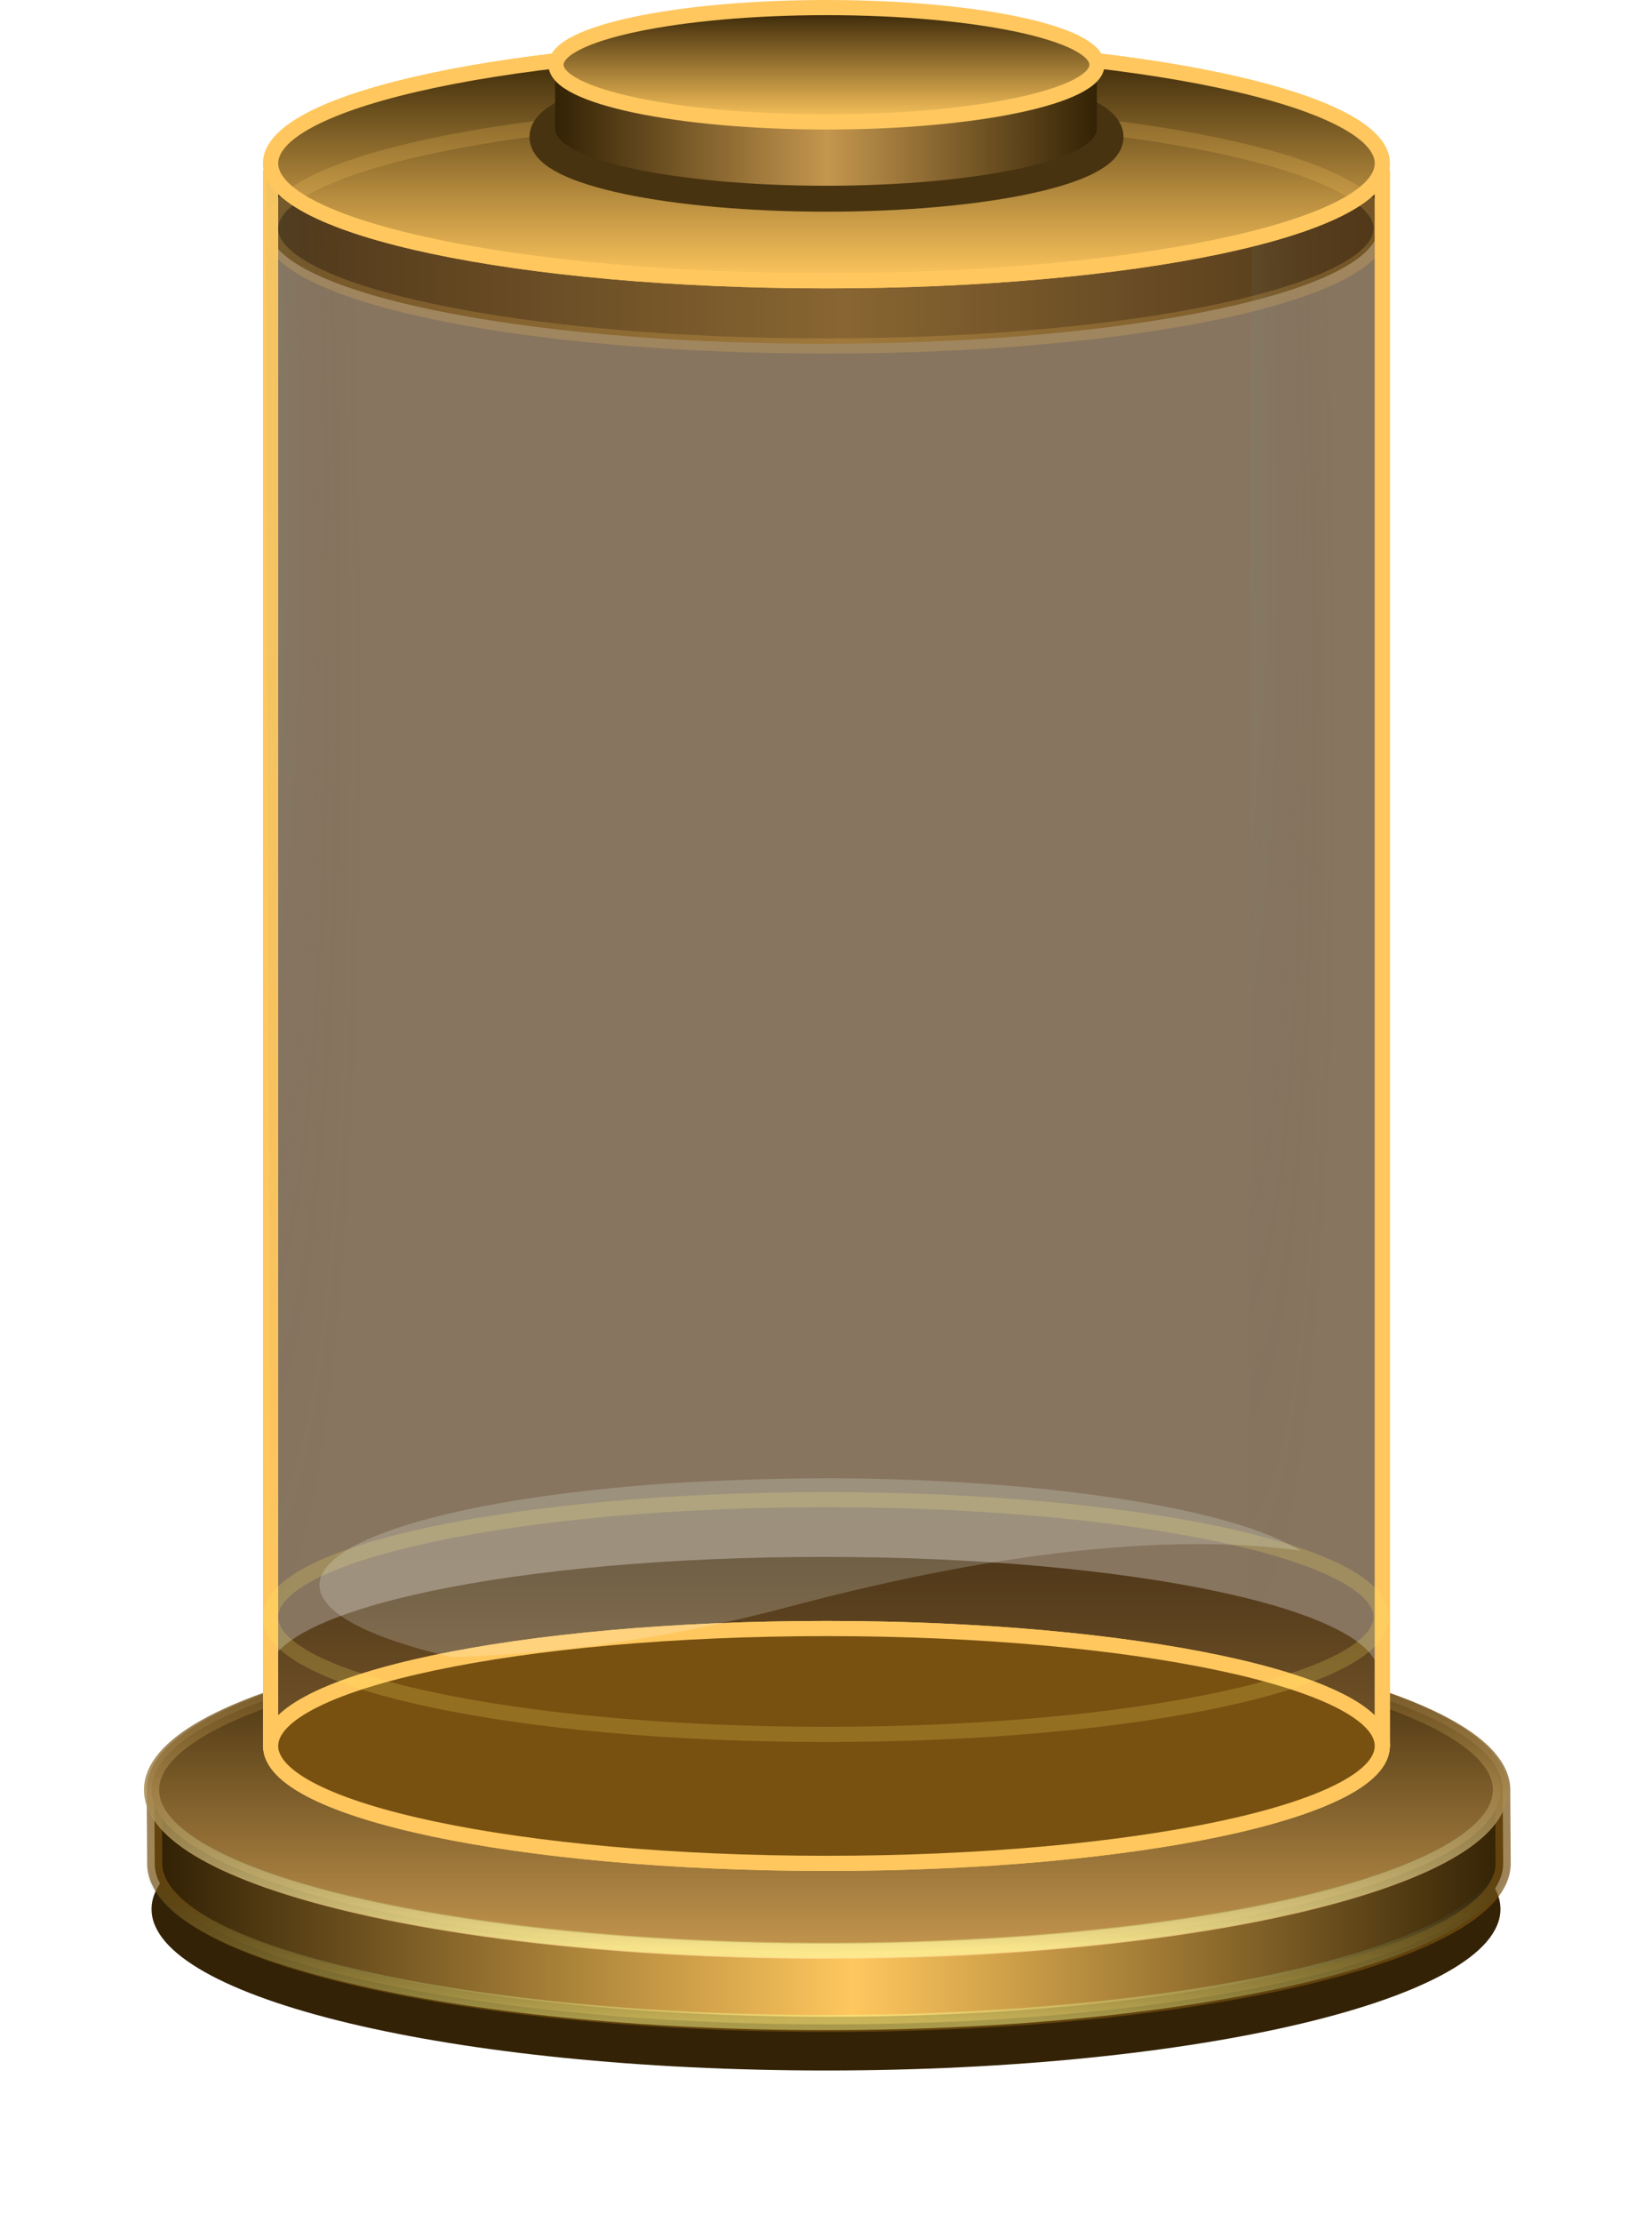 <svg width="109.009" height="146.559" viewBox="0 0 109.009 146.559" fill="none" xmlns="http://www.w3.org/2000/svg" xmlns:xlink="http://www.w3.org/1999/xlink">
	<desc>
			Created with Pixso.
	</desc>
	<defs>
		<filter id="filter_85_274_dd" x="0" y="105.273" width="109.009" height="41.286" filterUnits="userSpaceOnUse" color-interpolation-filters="sRGB">
			<feFlood flood-opacity="0" result="BackgroundImageFix"/>
			<feBlend mode="normal" in="SourceGraphic" in2="BackgroundImageFix" result="shape"/>
			<feGaussianBlur stdDeviation="3.333" result="effect_layerBlur_1"/>
		</filter>
		<linearGradient id="paint_linear_85_275_0" x1="10.179" y1="133.517" x2="99.188" y2="133.517" gradientUnits="userSpaceOnUse">
			<stop offset="0.008" stop-color="#332205"/>
			<stop offset="0.518" stop-color="#FFC75E"/>
			<stop offset="1" stop-color="#332205"/>
		</linearGradient>
		<linearGradient id="paint_linear_85_276_0" x1="99.009" y1="128.696" x2="99.009" y2="107.409" gradientUnits="userSpaceOnUse">
			<stop stop-color="#C4964E"/>
			<stop offset="1" stop-color="#332205"/>
		</linearGradient>
		<linearGradient id="paint_linear_85_276_1" x1="99.009" y1="128.696" x2="99.009" y2="107.409" gradientUnits="userSpaceOnUse">
			<stop stop-color="#FFDA93"/>
			<stop offset="1" stop-color="#4F3304"/>
		</linearGradient>
		<linearGradient id="paint_linear_85_277_0" x1="17.685" y1="22.674" x2="90.966" y2="22.674" gradientUnits="userSpaceOnUse">
			<stop stop-color="#332205"/>
			<stop offset="0.518" stop-color="#FFC75E"/>
			<stop offset="1" stop-color="#332205"/>
		</linearGradient>
		<linearGradient id="paint_linear_85_278_0" x1="1088.833" y1="455.266" x2="1088.833" y2="447.382" gradientUnits="userSpaceOnUse">
			<stop stop-color="#25F1FF"/>
			<stop offset="0.002" stop-color="#25F1FF"/>
			<stop offset="1" stop-color="#000000" stop-opacity="0"/>
		</linearGradient>
		<linearGradient id="paint_linear_85_279_0" x1="90.965" y1="122.406" x2="90.965" y2="102.686" gradientUnits="userSpaceOnUse">
			<stop stop-color="#FFC75E"/>
			<stop offset="1" stop-color="#332205"/>
		</linearGradient>
		<radialGradient id="paint_radial_85_287_0" cx="0" cy="0" r="1" gradientUnits="userSpaceOnUse" gradientTransform="translate(13.825 15.659) rotate(87.778) scale(96.086 9.818)">
			<stop stop-color="#ACFFEE"/>
			<stop offset="1" stop-color="#0A1123" stop-opacity="0"/>
		</radialGradient>
		<radialGradient id="paint_radial_85_288_0" cx="0" cy="0" r="1" gradientUnits="userSpaceOnUse" gradientTransform="translate(78.812 15.68) rotate(87.855) scale(96.061 9.148)">
			<stop stop-color="#ACFFEE"/>
			<stop offset="1" stop-color="#0A1123" stop-opacity="0"/>
		</radialGradient>
		<linearGradient id="paint_linear_85_289_0" x1="91.211" y1="18.519" x2="91.211" y2="3.031" gradientUnits="userSpaceOnUse">
			<stop stop-color="#FFC75E"/>
			<stop offset="1" stop-color="#332205"/>
		</linearGradient>
		<linearGradient id="paint_linear_85_290_0" x1="91.211" y1="18.519" x2="91.211" y2="3.031" gradientUnits="userSpaceOnUse">
			<stop stop-color="#FFC75E"/>
			<stop offset="1" stop-color="#332205"/>
		</linearGradient>
		<linearGradient id="paint_linear_85_293_0" x1="73.135" y1="12.963" x2="73.135" y2="5.104" gradientUnits="userSpaceOnUse">
			<stop stop-color="#FFC75E"/>
			<stop offset="1" stop-color="#332205"/>
		</linearGradient>
		<linearGradient id="paint_linear_85_294_0" x1="36.631" y1="12.253" x2="72.378" y2="12.253" gradientUnits="userSpaceOnUse">
			<stop stop-color="#332205"/>
			<stop offset="0.502" stop-color="#C4964E"/>
			<stop offset="1" stop-color="#332205"/>
		</linearGradient>
		<filter id="filter_85_295_dd" x="435" y="-2207.5" width="0" height="0" filterUnits="userSpaceOnUse" color-interpolation-filters="sRGB">
			<feFlood flood-opacity="0" result="BackgroundImageFix"/>
			<feColorMatrix in="SourceAlpha" type="matrix" values="0 0 0 0 0 0 0 0 0 0 0 0 0 0 0 0 0 0 127 0" result="hardAlpha"/>
			<feOffset dx="0" dy="0"/>
			<feGaussianBlur stdDeviation="2.333"/>
			<feComposite in2="hardAlpha" operator="out" k2="-1" k3="1"/>
			<feColorMatrix type="matrix" values="0 0 0 0 1 0 0 0 0 0.929 0 0 0 0 0.369 0 0 0 0.81 0"/>
			<feBlend mode="normal" in2="BackgroundImageFix" result="effect_dropShadow_1"/>
			<feBlend mode="normal" in="SourceGraphic" in2="effect_dropShadow_1" result="shape"/>
		</filter>
		<filter id="filter_85_296_dd" x="435" y="-2207.5" width="0" height="0" filterUnits="userSpaceOnUse" color-interpolation-filters="sRGB">
			<feFlood flood-opacity="0" result="BackgroundImageFix"/>
			<feColorMatrix in="SourceAlpha" type="matrix" values="0 0 0 0 0 0 0 0 0 0 0 0 0 0 0 0 0 0 127 0" result="hardAlpha"/>
			<feOffset dx="0" dy="0"/>
			<feGaussianBlur stdDeviation="2.333"/>
			<feComposite in2="hardAlpha" operator="out" k2="-1" k3="1"/>
			<feColorMatrix type="matrix" values="0 0 0 0 1 0 0 0 0 0.929 0 0 0 0 0.369 0 0 0 0.81 0"/>
			<feBlend mode="normal" in2="BackgroundImageFix" result="effect_dropShadow_1"/>
			<feBlend mode="normal" in="SourceGraphic" in2="effect_dropShadow_1" result="shape"/>
		</filter>
		<filter id="filter_85_297_dd" x="435" y="-2207.5" width="0" height="0" filterUnits="userSpaceOnUse" color-interpolation-filters="sRGB">
			<feFlood flood-opacity="0" result="BackgroundImageFix"/>
			<feColorMatrix in="SourceAlpha" type="matrix" values="0 0 0 0 0 0 0 0 0 0 0 0 0 0 0 0 0 0 127 0" result="hardAlpha"/>
			<feOffset dx="0" dy="0"/>
			<feGaussianBlur stdDeviation="2.333"/>
			<feComposite in2="hardAlpha" operator="out" k2="-1" k3="1"/>
			<feColorMatrix type="matrix" values="0 0 0 0 1 0 0 0 0 0.929 0 0 0 0 0.369 0 0 0 0.81 0"/>
			<feBlend mode="normal" in2="BackgroundImageFix" result="effect_dropShadow_1"/>
			<feBlend mode="normal" in="SourceGraphic" in2="effect_dropShadow_1" result="shape"/>
		</filter>
		<linearGradient id="paint_linear_85_298_0" x1="72.384" y1="8.044" x2="72.384" y2="0.501" gradientUnits="userSpaceOnUse">
			<stop stop-color="#FFC75E"/>
			<stop offset="1" stop-color="#332205"/>
		</linearGradient>
		<linearGradient id="paint_linear_85_299_0" x1="40.221" y1="109.296" x2="40.221" y2="97.5" gradientUnits="userSpaceOnUse">
			<stop stop-color="#FFFFFF"/>
			<stop offset="1" stop-color="#E8FFF4"/>
		</linearGradient>
		<linearGradient id="paint_linear_85_300_0" x1="99.009" y1="128.636" x2="99.009" y2="117.992" gradientUnits="userSpaceOnUse">
			<stop offset="0.017" stop-color="#FCFF93" stop-opacity="0.576"/>
			<stop offset="0.977" stop-color="#023338" stop-opacity="0"/>
		</linearGradient>
		<linearGradient id="paint_linear_85_301_0" x1="99.009" y1="133.396" x2="99.009" y2="122.752" gradientUnits="userSpaceOnUse">
			<stop offset="0.017" stop-color="#FCFF93" stop-opacity="0.576"/>
			<stop offset="0.977" stop-color="#023338" stop-opacity="0"/>
		</linearGradient>
	</defs>
	<g filter="url(#filter_85_274_dd)">
		<path id="ellipse" d="M54.505 115.273C79.084 115.273 99.009 120.038 99.009 125.916C99.009 131.794 79.084 136.559 54.505 136.559C29.925 136.559 10 131.794 10 125.916C10 120.038 29.925 115.273 54.505 115.273Z" fill="#332205" fill-opacity="1" fill-rule="evenodd"/>
	</g>
	<path id="path" d="M99.188 122.803C99.188 122.784 99.184 122.769 99.184 122.75C99.184 122.737 99.188 122.723 99.188 122.708C99.188 122.692 99.184 122.674 99.184 122.655C99.184 122.642 99.188 122.628 99.188 122.615C99.188 122.596 99.184 122.578 99.184 122.56L99.184 122.424C99.184 122.406 99.181 122.388 99.181 122.372C99.181 122.356 99.184 122.343 99.184 122.329C99.184 122.311 99.181 122.295 99.181 122.277C99.181 122.263 99.184 122.25 99.184 122.234C99.184 122.218 99.181 122.2 99.181 122.182C99.181 122.168 99.184 122.155 99.184 122.141C99.184 122.123 99.181 122.105 99.181 122.086C99.181 122.073 99.184 122.059 99.184 122.046C99.184 122.028 99.181 122.01 99.181 121.991L99.181 121.855C99.181 121.838 99.18 121.821 99.177 121.803C99.177 121.79 99.181 121.776 99.181 121.76C99.181 121.744 99.177 121.726 99.177 121.708C99.177 121.694 99.181 121.681 99.181 121.667C99.181 121.649 99.177 121.631 99.177 121.613C99.177 121.599 99.181 121.585 99.181 121.572C99.181 121.554 99.177 121.536 99.177 121.52C99.177 121.504 99.181 121.49 99.181 121.477C99.181 121.459 99.177 121.441 99.177 121.425L99.177 121.289C99.177 121.271 99.173 121.252 99.173 121.234C99.173 121.221 99.177 121.207 99.177 121.194C99.177 121.175 99.173 121.157 99.173 121.139C99.173 121.125 99.177 121.112 99.177 121.098C99.177 121.08 99.173 121.062 99.173 121.046C99.173 121.03 99.177 121.017 99.177 121.003C99.177 120.985 99.173 120.969 99.173 120.951C99.173 120.938 99.177 120.924 99.177 120.908C99.177 120.892 99.173 120.874 99.173 120.856L99.173 120.72C99.173 120.702 99.17 120.684 99.17 120.665C99.17 120.652 99.173 120.638 99.173 120.625C99.173 120.606 99.17 120.588 99.17 120.573C99.17 120.557 99.173 120.543 99.173 120.53C99.173 120.511 99.17 120.495 99.17 120.477C99.17 120.464 99.173 120.45 99.173 120.434C99.173 120.418 99.17 120.4 99.17 120.382C99.17 120.368 99.173 120.355 99.173 120.341C99.173 120.323 99.17 120.305 99.17 120.287L99.17 120.151C99.17 120.134 99.169 120.116 99.166 120.099C99.166 120.083 99.17 120.069 99.17 120.056C99.17 120.038 99.166 120.022 99.166 120.004C99.166 119.99 99.17 119.976 99.17 119.96C99.17 119.945 99.166 119.927 99.166 119.908C99.166 119.895 99.17 119.881 99.17 119.868C99.17 119.849 99.166 119.831 99.166 119.813C99.166 119.8 99.17 119.786 99.17 119.772C99.17 119.754 99.166 119.736 99.166 119.72L99.166 119.582C99.166 119.564 99.163 119.548 99.163 119.53C99.163 119.516 99.166 119.503 99.166 119.487C99.166 119.471 99.163 119.453 99.163 119.435C99.163 119.421 99.166 119.407 99.166 119.394C99.166 119.376 99.163 119.358 99.163 119.34C99.163 119.326 99.166 119.312 99.166 119.299C99.166 119.281 99.163 119.262 99.163 119.244C99.163 119.231 99.166 119.217 99.166 119.204C99.166 119.186 99.163 119.17 99.163 119.151L99.163 119.015C99.163 118.997 99.159 118.979 99.159 118.961C99.159 118.948 99.163 118.934 99.163 118.92C99.163 118.902 99.159 118.884 99.159 118.866C99.159 118.852 99.163 118.839 99.163 118.825C99.163 118.807 99.159 118.789 99.159 118.773C99.159 118.757 99.163 118.743 99.163 118.73C99.163 118.712 99.159 118.696 99.159 118.678C99.159 118.664 99.163 118.651 99.163 118.635C99.163 118.619 99.159 118.601 99.159 118.583L99.159 118.447C99.16 118.428 99.159 118.41 99.156 118.392C99.156 118.379 99.159 118.365 99.159 118.351C99.159 118.333 99.156 118.315 99.156 118.299C99.156 118.283 99.159 118.27 99.159 118.256C99.159 118.238 99.156 118.222 99.156 118.204C99.156 118.19 99.159 118.177 99.159 118.161C99.159 118.145 99.156 118.127 99.156 118.109C99.156 118.095 99.159 118.082 99.159 118.068C99.159 112.202 79.237 107.449 54.669 107.449C30.1 107.449 10.179 112.201 10.179 118.068C10.178 118.085 10.179 118.103 10.182 118.12C10.182 118.133 10.179 118.147 10.179 118.161C10.179 118.179 10.182 118.197 10.182 118.215C10.182 118.229 10.179 118.242 10.179 118.256C10.179 118.274 10.182 118.292 10.182 118.31C10.182 118.324 10.179 118.337 10.179 118.351C10.179 118.369 10.182 118.387 10.182 118.403C10.182 118.419 10.179 118.432 10.179 118.446C10.179 118.464 10.182 118.48 10.182 118.498L10.182 118.634C10.182 118.652 10.183 118.671 10.186 118.689C10.186 118.702 10.182 118.716 10.182 118.729C10.182 118.748 10.186 118.766 10.186 118.781C10.186 118.797 10.182 118.811 10.182 118.825C10.182 118.843 10.186 118.859 10.186 118.877C10.186 118.89 10.182 118.906 10.182 118.92C10.182 118.938 10.186 118.954 10.186 118.972C10.186 118.986 10.182 118.999 10.182 119.015C10.182 119.031 10.186 119.049 10.186 119.067L10.186 119.203C10.185 119.221 10.186 119.24 10.189 119.258C10.189 119.271 10.186 119.285 10.186 119.298C10.186 119.316 10.189 119.332 10.189 119.35C10.189 119.364 10.186 119.38 10.186 119.394C10.186 119.412 10.189 119.427 10.189 119.446C10.189 119.459 10.186 119.473 10.186 119.486C10.186 119.505 10.189 119.523 10.189 119.541C10.189 119.554 10.186 119.568 10.186 119.582C10.186 119.6 10.189 119.618 10.189 119.636L10.189 119.772C10.189 119.789 10.19 119.807 10.193 119.824C10.193 119.838 10.189 119.851 10.189 119.867C10.189 119.883 10.193 119.901 10.193 119.919C10.193 119.933 10.189 119.947 10.189 119.96C10.189 119.978 10.193 119.996 10.193 120.014C10.193 120.028 10.189 120.042 10.189 120.055C10.189 120.073 10.193 120.092 10.193 120.11C10.193 120.123 10.189 120.137 10.189 120.15C10.189 120.169 10.193 120.187 10.193 120.203L10.193 120.341C10.192 120.358 10.194 120.376 10.197 120.393C10.197 120.407 10.193 120.42 10.193 120.434C10.193 120.452 10.197 120.47 10.197 120.488C10.197 120.502 10.193 120.515 10.193 120.529C10.193 120.547 10.197 120.565 10.197 120.583C10.197 120.597 10.193 120.611 10.193 120.624C10.193 120.642 10.197 120.66 10.197 120.676C10.197 120.692 10.193 120.706 10.193 120.719C10.193 120.738 10.197 120.753 10.197 120.771L10.197 120.907C10.196 120.926 10.197 120.944 10.2 120.962C10.2 120.976 10.197 120.989 10.197 121.003C10.197 121.021 10.2 121.039 10.2 121.055C10.2 121.071 10.197 121.084 10.197 121.098C10.197 121.116 10.2 121.134 10.2 121.15C10.2 121.166 10.197 121.179 10.197 121.193C10.197 121.211 10.2 121.227 10.2 121.245C10.2 121.259 10.197 121.272 10.197 121.288C10.197 121.304 10.2 121.322 10.2 121.34L10.2 121.476C10.199 121.494 10.201 121.511 10.204 121.529C10.204 121.544 10.2 121.558 10.2 121.572C10.2 121.59 10.204 121.605 10.204 121.624C10.204 121.637 10.2 121.653 10.2 121.667C10.2 121.685 10.204 121.701 10.204 121.719C10.204 121.732 10.2 121.746 10.2 121.76C10.2 121.778 10.204 121.796 10.204 121.814C10.204 121.828 10.2 121.841 10.2 121.855C10.2 121.873 10.204 121.891 10.204 121.909L10.204 122.045C10.203 122.063 10.204 122.08 10.207 122.097C10.207 122.111 10.204 122.125 10.204 122.14C10.204 122.156 10.207 122.174 10.207 122.193C10.207 122.206 10.204 122.22 10.204 122.233C10.204 122.251 10.207 122.27 10.207 122.288C10.207 122.301 10.204 122.315 10.204 122.329C10.204 122.347 10.207 122.365 10.207 122.383C10.207 122.396 10.204 122.41 10.204 122.424C10.204 122.442 10.207 122.46 10.207 122.476L10.207 122.614C10.207 122.632 10.208 122.649 10.211 122.666C10.211 122.68 10.207 122.694 10.207 122.707C10.207 122.725 10.211 122.743 10.211 122.761C10.211 122.775 10.207 122.789 10.207 122.802C10.207 122.82 10.211 122.838 10.211 122.857C10.211 122.87 10.207 122.884 10.207 122.897C10.207 128.761 30.125 133.517 54.697 133.517C79.27 133.517 99.188 128.762 99.188 122.898C99.188 122.88 99.184 122.862 99.184 122.846C99.184 122.83 99.188 122.816 99.188 122.803Z" fill="url(#paint_linear_85_275_0)" fill-opacity="1" fill-rule="evenodd"/>
	<path id="path" d="M99.184 122.75C99.184 122.737 99.188 122.723 99.188 122.708C99.188 122.692 99.184 122.674 99.184 122.655C99.184 122.642 99.188 122.628 99.188 122.615C99.188 122.596 99.184 122.578 99.184 122.56L99.184 122.424C99.184 122.406 99.181 122.388 99.181 122.372C99.181 122.356 99.184 122.343 99.184 122.329C99.184 122.311 99.181 122.295 99.181 122.277C99.181 122.263 99.184 122.25 99.184 122.234C99.184 122.218 99.181 122.2 99.181 122.182C99.181 122.168 99.184 122.155 99.184 122.141C99.184 122.123 99.181 122.105 99.181 122.086C99.181 122.073 99.184 122.059 99.184 122.046C99.184 122.028 99.181 122.01 99.181 121.991L99.181 121.855C99.181 121.838 99.18 121.821 99.177 121.803C99.177 121.79 99.181 121.776 99.181 121.76C99.181 121.744 99.177 121.726 99.177 121.708C99.177 121.694 99.181 121.681 99.181 121.667C99.181 121.649 99.177 121.631 99.177 121.613C99.177 121.599 99.181 121.585 99.181 121.572C99.181 121.554 99.177 121.536 99.177 121.52C99.177 121.504 99.181 121.49 99.181 121.477C99.181 121.459 99.177 121.441 99.177 121.425L99.177 121.289C99.177 121.271 99.173 121.252 99.173 121.234C99.173 121.221 99.177 121.207 99.177 121.194C99.177 121.175 99.173 121.157 99.173 121.139C99.173 121.125 99.177 121.112 99.177 121.098C99.177 121.08 99.173 121.062 99.173 121.046C99.173 121.03 99.177 121.017 99.177 121.003C99.177 120.985 99.173 120.969 99.173 120.951C99.173 120.938 99.177 120.924 99.177 120.908C99.177 120.892 99.173 120.874 99.173 120.856L99.173 120.72C99.173 120.702 99.17 120.684 99.17 120.665C99.17 120.652 99.173 120.638 99.173 120.625C99.173 120.606 99.17 120.588 99.17 120.573C99.17 120.557 99.173 120.543 99.173 120.53C99.173 120.511 99.17 120.495 99.17 120.477C99.17 120.464 99.173 120.45 99.173 120.434C99.173 120.418 99.17 120.4 99.17 120.382C99.17 120.368 99.173 120.355 99.173 120.341C99.173 120.323 99.17 120.305 99.17 120.287L99.17 120.151C99.17 120.134 99.169 120.116 99.166 120.099C99.166 120.083 99.17 120.069 99.17 120.056C99.17 120.038 99.166 120.022 99.166 120.004C99.166 119.99 99.17 119.976 99.17 119.96C99.17 119.945 99.166 119.927 99.166 119.908C99.166 119.895 99.17 119.881 99.17 119.868C99.17 119.849 99.166 119.831 99.166 119.813C99.166 119.8 99.17 119.786 99.17 119.772C99.17 119.754 99.166 119.736 99.166 119.72L99.166 119.582C99.166 119.564 99.163 119.548 99.163 119.53C99.163 119.516 99.166 119.503 99.166 119.487C99.166 119.471 99.163 119.453 99.163 119.435C99.163 119.421 99.166 119.407 99.166 119.394C99.166 119.376 99.163 119.358 99.163 119.34C99.163 119.326 99.166 119.312 99.166 119.299C99.166 119.281 99.163 119.262 99.163 119.244C99.163 119.231 99.166 119.217 99.166 119.204C99.166 119.186 99.163 119.17 99.163 119.151L99.163 119.015C99.163 118.997 99.159 118.979 99.159 118.961C99.159 118.948 99.163 118.934 99.163 118.92C99.163 118.902 99.159 118.884 99.159 118.866C99.159 118.852 99.163 118.839 99.163 118.825C99.163 118.807 99.159 118.789 99.159 118.773C99.159 118.757 99.163 118.743 99.163 118.73C99.163 118.712 99.159 118.696 99.159 118.678C99.159 118.664 99.163 118.651 99.163 118.635C99.163 118.619 99.159 118.601 99.159 118.583L99.159 118.447C99.16 118.428 99.159 118.41 99.156 118.392C99.156 118.379 99.159 118.365 99.159 118.351C99.159 118.333 99.156 118.315 99.156 118.299C99.156 118.283 99.159 118.27 99.159 118.256C99.159 118.238 99.156 118.222 99.156 118.204C99.156 118.19 99.159 118.177 99.159 118.161C99.159 118.145 99.156 118.127 99.156 118.109C99.156 118.095 99.159 118.082 99.159 118.068C99.159 112.202 79.237 107.449 54.669 107.449C30.1 107.449 10.179 112.201 10.179 118.068C10.178 118.085 10.179 118.103 10.182 118.12C10.182 118.133 10.179 118.147 10.179 118.161C10.179 118.179 10.182 118.197 10.182 118.215C10.182 118.229 10.179 118.242 10.179 118.256C10.179 118.274 10.182 118.292 10.182 118.31C10.182 118.324 10.179 118.337 10.179 118.351C10.179 118.369 10.182 118.387 10.182 118.403C10.182 118.419 10.179 118.432 10.179 118.446C10.179 118.464 10.182 118.48 10.182 118.498L10.182 118.634C10.182 118.652 10.183 118.671 10.186 118.689C10.186 118.702 10.182 118.716 10.182 118.729C10.182 118.748 10.186 118.766 10.186 118.781C10.186 118.797 10.182 118.811 10.182 118.825C10.182 118.843 10.186 118.859 10.186 118.877C10.186 118.89 10.182 118.906 10.182 118.92C10.182 118.938 10.186 118.954 10.186 118.972C10.186 118.986 10.182 118.999 10.182 119.015C10.182 119.031 10.186 119.049 10.186 119.067L10.186 119.203C10.185 119.221 10.186 119.24 10.189 119.258C10.189 119.271 10.186 119.285 10.186 119.298C10.186 119.316 10.189 119.332 10.189 119.35C10.189 119.364 10.186 119.38 10.186 119.394C10.186 119.412 10.189 119.427 10.189 119.446C10.189 119.459 10.186 119.473 10.186 119.486C10.186 119.505 10.189 119.523 10.189 119.541C10.189 119.554 10.186 119.568 10.186 119.582C10.186 119.6 10.189 119.618 10.189 119.636L10.189 119.772C10.189 119.789 10.19 119.807 10.193 119.824C10.193 119.838 10.189 119.851 10.189 119.867C10.189 119.883 10.193 119.901 10.193 119.919C10.193 119.933 10.189 119.947 10.189 119.96C10.189 119.978 10.193 119.996 10.193 120.014C10.193 120.028 10.189 120.042 10.189 120.055C10.189 120.073 10.193 120.092 10.193 120.11C10.193 120.123 10.189 120.137 10.189 120.15C10.189 120.169 10.193 120.187 10.193 120.203L10.193 120.341C10.192 120.358 10.194 120.376 10.197 120.393C10.197 120.407 10.193 120.42 10.193 120.434C10.193 120.452 10.197 120.47 10.197 120.488C10.197 120.502 10.193 120.515 10.193 120.529C10.193 120.547 10.197 120.565 10.197 120.583C10.197 120.597 10.193 120.611 10.193 120.624C10.193 120.642 10.197 120.66 10.197 120.676C10.197 120.692 10.193 120.706 10.193 120.719C10.193 120.738 10.197 120.753 10.197 120.771L10.197 120.907C10.196 120.926 10.197 120.944 10.2 120.962C10.2 120.976 10.197 120.989 10.197 121.003C10.197 121.021 10.2 121.039 10.2 121.055C10.2 121.071 10.197 121.084 10.197 121.098C10.197 121.116 10.2 121.134 10.2 121.15C10.2 121.166 10.197 121.179 10.197 121.193C10.197 121.211 10.2 121.227 10.2 121.245C10.2 121.259 10.197 121.272 10.197 121.288C10.197 121.304 10.2 121.322 10.2 121.34L10.2 121.476C10.199 121.494 10.201 121.511 10.204 121.529C10.204 121.544 10.2 121.558 10.2 121.572C10.2 121.59 10.204 121.605 10.204 121.624C10.204 121.637 10.2 121.653 10.2 121.667C10.2 121.685 10.204 121.701 10.204 121.719C10.204 121.732 10.2 121.746 10.2 121.76C10.2 121.778 10.204 121.796 10.204 121.814C10.204 121.828 10.2 121.841 10.2 121.855C10.2 121.873 10.204 121.891 10.204 121.909L10.204 122.045C10.203 122.063 10.204 122.08 10.207 122.097C10.207 122.111 10.204 122.125 10.204 122.14C10.204 122.156 10.207 122.174 10.207 122.193C10.207 122.206 10.204 122.22 10.204 122.233C10.204 122.251 10.207 122.27 10.207 122.288C10.207 122.301 10.204 122.315 10.204 122.329C10.204 122.347 10.207 122.365 10.207 122.383C10.207 122.396 10.204 122.41 10.204 122.424C10.204 122.442 10.207 122.46 10.207 122.476L10.207 122.614C10.207 122.632 10.208 122.649 10.211 122.666C10.211 122.68 10.207 122.694 10.207 122.707C10.207 122.725 10.211 122.743 10.211 122.761C10.211 122.775 10.207 122.789 10.207 122.802C10.207 122.82 10.211 122.838 10.211 122.857C10.211 122.87 10.207 122.884 10.207 122.897C10.207 128.761 30.125 133.517 54.697 133.517C79.27 133.517 99.188 128.762 99.188 122.898C99.188 122.88 99.184 122.862 99.184 122.846C99.184 122.83 99.188 122.816 99.188 122.803C99.188 122.784 99.184 122.769 99.184 122.75Z" stroke="#785111" stroke-opacity="0.697" stroke-width="1" stroke-linejoin="round"/>
	<path id="ellipse" d="M54.505 107.409C79.084 107.409 99.009 112.175 99.009 118.052C99.009 123.931 79.084 128.696 54.505 128.696C29.925 128.696 10 123.931 10 118.052C10 112.175 29.925 107.409 54.505 107.409Z" fill="url(#paint_linear_85_276_0)" fill-opacity="1" fill-rule="evenodd"/>
	<path id="ellipse" d="M99.009 118.052C99.009 123.931 79.084 128.696 54.505 128.696C29.925 128.696 10 123.931 10 118.052C10 112.175 29.925 107.409 54.505 107.409C79.084 107.409 99.009 112.175 99.009 118.052Z" stroke="url(#paint_linear_85_276_1)" stroke-opacity="0.81" stroke-width="1" stroke-linejoin="round"/>
	<path id="path" d="M90.966 10.666C90.966 6.405 74.562 2.95 54.326 2.95C34.09 2.95 17.686 6.405 17.686 10.666C17.685 10.68 17.686 10.693 17.689 10.707C17.686 10.721 17.685 10.735 17.686 10.75C17.685 10.763 17.686 10.777 17.689 10.79C17.684 10.819 17.684 10.848 17.689 10.877C17.686 10.89 17.685 10.904 17.686 10.918C17.685 10.932 17.686 10.946 17.689 10.961C17.686 10.974 17.685 10.988 17.686 11.002C17.685 11.016 17.686 11.03 17.689 11.044C17.686 11.058 17.685 11.072 17.686 11.085C17.685 11.1 17.686 11.114 17.689 11.128C17.686 11.142 17.685 11.155 17.686 11.169C17.69 11.198 17.69 11.227 17.686 11.255C17.685 11.269 17.686 11.283 17.689 11.296C17.686 11.31 17.685 11.325 17.686 11.339C17.685 11.353 17.686 11.367 17.689 11.38C17.686 11.394 17.685 11.409 17.686 11.423C17.685 11.437 17.686 11.45 17.689 11.464C17.684 11.492 17.684 11.521 17.689 11.55C17.686 11.563 17.685 11.577 17.686 11.591C17.685 11.605 17.686 11.62 17.689 11.634C17.686 11.648 17.685 11.661 17.686 11.675C17.685 11.689 17.686 11.703 17.689 11.718C17.686 11.731 17.685 11.745 17.686 11.758C17.685 11.773 17.686 11.787 17.689 11.802C17.686 11.815 17.685 11.829 17.686 11.842C17.69 11.871 17.69 11.9 17.686 11.928C17.685 11.942 17.686 11.956 17.689 11.969C17.686 11.984 17.685 11.998 17.686 12.012C17.685 12.026 17.686 12.04 17.689 12.053C17.686 12.067 17.685 12.082 17.686 12.096C17.685 12.11 17.686 12.123 17.689 12.137C17.686 12.151 17.685 12.166 17.686 12.18C17.685 12.194 17.686 12.207 17.689 12.221C17.684 12.249 17.684 12.278 17.689 12.307C17.686 12.321 17.685 12.334 17.686 12.348C17.685 12.362 17.686 12.377 17.689 12.391C17.686 12.405 17.685 12.418 17.686 12.432C17.685 12.446 17.686 12.46 17.689 12.475C17.686 12.488 17.685 12.502 17.686 12.516C17.69 12.544 17.69 12.573 17.686 12.602C17.685 12.616 17.686 12.629 17.689 12.643C17.686 12.657 17.685 12.671 17.686 12.685C17.685 12.699 17.686 12.713 17.689 12.726C17.686 12.741 17.685 12.755 17.686 12.77C17.685 12.783 17.686 12.797 17.689 12.81C17.686 12.825 17.685 12.839 17.686 12.853C17.685 12.867 17.686 12.881 17.689 12.894C17.684 12.923 17.684 12.952 17.689 12.98C17.686 12.994 17.685 13.007 17.686 13.021C17.685 13.035 17.686 13.05 17.689 13.064C17.686 13.078 17.685 13.091 17.686 13.105C17.685 13.119 17.686 13.134 17.689 13.148C17.686 13.162 17.685 13.175 17.686 13.189C17.685 13.203 17.686 13.217 17.689 13.232C17.686 13.245 17.685 13.259 17.686 13.273C17.69 13.301 17.69 13.33 17.686 13.359C17.685 13.373 17.686 13.386 17.689 13.4C17.686 13.414 17.685 13.428 17.686 13.443C17.685 13.456 17.686 13.47 17.689 13.483C17.686 13.498 17.685 13.512 17.686 13.527C17.685 13.54 17.686 13.554 17.689 13.567C17.684 13.596 17.684 13.625 17.689 13.654C17.686 13.667 17.685 13.681 17.686 13.694C17.685 13.709 17.686 13.723 17.689 13.737C17.686 13.751 17.685 13.764 17.686 13.778C17.685 13.793 17.686 13.807 17.689 13.821C17.686 13.835 17.685 13.848 17.686 13.862C17.685 13.877 17.686 13.891 17.689 13.905C17.686 13.919 17.685 13.932 17.686 13.946C17.69 13.975 17.69 14.003 17.686 14.032C17.685 14.046 17.686 14.059 17.689 14.073C17.686 14.087 17.685 14.102 17.686 14.116C17.685 14.13 17.686 14.143 17.689 14.157C17.686 14.171 17.685 14.185 17.686 14.2C17.685 14.213 17.686 14.227 17.689 14.241C17.686 14.255 17.685 14.269 17.686 14.284C17.685 14.297 17.686 14.311 17.689 14.325C17.684 14.353 17.684 14.382 17.689 14.411C17.686 14.424 17.685 14.438 17.686 14.451C17.685 14.466 17.686 14.48 17.689 14.494C17.686 14.508 17.685 14.521 17.686 14.535C17.685 14.55 17.686 14.564 17.689 14.578C17.686 14.592 17.685 14.605 17.686 14.619C17.69 14.648 17.69 14.677 17.686 14.705C17.685 14.719 17.686 14.733 17.689 14.746C17.686 14.76 17.685 14.775 17.686 14.789C17.685 14.803 17.686 14.816 17.689 14.83C17.686 14.844 17.685 14.859 17.686 14.873C17.685 14.887 17.686 14.9 17.689 14.914C17.686 14.928 17.685 14.942 17.686 14.957C17.686 19.218 34.09 22.673 54.326 22.673C74.562 22.673 90.966 19.218 90.966 14.957C90.966 14.943 90.962 14.928 90.962 14.914C90.962 14.9 90.966 14.887 90.966 14.873C90.966 14.859 90.962 14.844 90.962 14.83C90.962 14.816 90.966 14.803 90.966 14.789C90.966 14.776 90.962 14.76 90.962 14.746C90.962 14.732 90.966 14.719 90.966 14.705C90.966 14.692 90.962 14.676 90.962 14.662C90.962 14.649 90.966 14.635 90.966 14.619C90.966 14.603 90.962 14.592 90.962 14.578C90.962 14.565 90.966 14.549 90.966 14.535C90.966 14.522 90.962 14.508 90.962 14.494C90.962 14.481 90.966 14.465 90.966 14.451C90.966 14.438 90.962 14.424 90.962 14.411C90.962 14.397 90.966 14.381 90.966 14.368C90.966 14.354 90.962 14.34 90.962 14.325C90.962 14.309 90.966 14.297 90.966 14.284C90.966 14.27 90.962 14.257 90.962 14.241C90.962 14.225 90.966 14.213 90.966 14.2C90.966 14.186 90.962 14.17 90.962 14.157C90.962 14.143 90.966 14.13 90.966 14.116C90.966 14.102 90.962 14.086 90.962 14.073C90.962 14.059 90.966 14.046 90.966 14.032C90.966 14.019 90.962 14.003 90.962 13.989C90.962 13.975 90.966 13.962 90.966 13.946C90.966 13.93 90.962 13.919 90.962 13.905C90.962 13.892 90.966 13.878 90.966 13.862C90.966 13.846 90.962 13.835 90.962 13.821C90.962 13.808 90.966 13.792 90.966 13.778C90.966 13.765 90.962 13.751 90.962 13.738C90.962 13.724 90.966 13.708 90.966 13.694C90.966 13.681 90.962 13.667 90.962 13.654C90.962 13.64 90.966 13.624 90.966 13.611C90.966 13.597 90.962 13.583 90.962 13.567C90.962 13.552 90.966 13.54 90.966 13.527C90.966 13.513 90.962 13.497 90.962 13.484C90.962 13.47 90.966 13.456 90.966 13.443C90.966 13.429 90.962 13.413 90.962 13.4C90.962 13.386 90.966 13.373 90.966 13.359C90.966 13.345 90.962 13.329 90.962 13.316C90.962 13.302 90.966 13.289 90.966 13.273C90.966 13.257 90.962 13.246 90.962 13.232C90.962 13.219 90.966 13.205 90.966 13.189C90.966 13.173 90.962 13.162 90.962 13.148C90.962 13.134 90.966 13.119 90.966 13.105C90.966 13.092 90.962 13.078 90.962 13.064C90.962 13.051 90.966 13.035 90.966 13.021C90.966 13.008 90.962 12.994 90.962 12.98C90.962 12.967 90.966 12.951 90.966 12.937C90.966 12.924 90.962 12.91 90.962 12.894C90.962 12.878 90.966 12.867 90.966 12.854C90.966 12.84 90.962 12.826 90.962 12.81C90.962 12.795 90.966 12.783 90.966 12.77C90.966 12.756 90.962 12.74 90.962 12.727C90.962 12.713 90.966 12.7 90.966 12.686C90.966 12.672 90.962 12.656 90.962 12.643C90.962 12.629 90.966 12.616 90.966 12.602C90.966 12.588 90.962 12.572 90.962 12.559C90.962 12.545 90.966 12.532 90.966 12.516C90.966 12.5 90.962 12.489 90.962 12.475C90.962 12.461 90.966 12.446 90.966 12.432C90.966 12.418 90.962 12.405 90.962 12.391C90.962 12.377 90.966 12.362 90.966 12.348C90.966 12.335 90.962 12.321 90.962 12.307C90.962 12.294 90.966 12.278 90.966 12.264C90.966 12.251 90.962 12.237 90.962 12.221C90.962 12.205 90.966 12.194 90.966 12.18C90.966 12.167 90.962 12.153 90.962 12.137C90.962 12.121 90.966 12.11 90.966 12.096C90.966 12.083 90.962 12.067 90.962 12.053C90.962 12.04 90.966 12.026 90.966 12.013C90.966 11.999 90.962 11.983 90.962 11.97C90.962 11.956 90.966 11.942 90.966 11.929C90.966 11.915 90.962 11.899 90.962 11.886C90.962 11.872 90.966 11.858 90.966 11.842C90.966 11.827 90.962 11.815 90.962 11.802C90.962 11.788 90.966 11.775 90.966 11.759C90.966 11.743 90.962 11.731 90.962 11.718C90.962 11.704 90.966 11.688 90.966 11.675C90.966 11.661 90.962 11.648 90.962 11.634C90.962 11.62 90.966 11.605 90.966 11.591C90.966 11.577 90.962 11.564 90.962 11.55C90.962 11.537 90.966 11.521 90.966 11.507C90.966 11.494 90.962 11.48 90.962 11.464C90.962 11.448 90.966 11.437 90.966 11.423C90.966 11.41 90.962 11.396 90.962 11.38C90.962 11.364 90.966 11.353 90.966 11.339C90.966 11.326 90.962 11.31 90.962 11.296C90.962 11.283 90.966 11.269 90.966 11.256C90.966 11.242 90.962 11.226 90.962 11.212C90.962 11.199 90.966 11.185 90.966 11.169C90.966 11.154 90.962 11.142 90.962 11.129C90.962 11.115 90.966 11.102 90.966 11.086C90.966 11.07 90.962 11.058 90.962 11.045C90.962 11.031 90.966 11.015 90.966 11.002C90.966 10.988 90.962 10.975 90.962 10.961C90.962 10.947 90.966 10.931 90.966 10.918C90.966 10.904 90.962 10.891 90.962 10.877C90.962 10.864 90.966 10.848 90.966 10.834C90.966 10.82 90.962 10.807 90.962 10.791C90.962 10.775 90.966 10.764 90.966 10.75C90.966 10.737 90.962 10.723 90.962 10.707C90.962 10.693 90.966 10.679 90.966 10.666Z" fill="url(#paint_linear_85_277_0)" fill-opacity="1" fill-rule="evenodd"/>
	<g opacity="0.2">
		<path id="path" d="M18.043 14.562C18.042 14.576 18.044 14.59 18.046 14.603C18.044 14.617 18.042 14.632 18.043 14.646C18.042 14.66 18.044 14.673 18.046 14.687C18.044 14.701 18.042 14.716 18.043 14.73C18.043 18.991 34.447 22.446 54.683 22.446C74.919 22.446 91.323 18.991 91.323 14.73C91.323 14.716 91.32 14.7 91.32 14.687C91.32 14.673 91.323 14.66 91.323 14.646C91.323 14.633 91.32 14.617 91.32 14.603C91.32 14.59 91.323 14.576 91.323 14.562L18.043 14.562Z" fill="#000000" fill-opacity="0" fill-rule="evenodd"/>
		<path id="path" d="M18.043 14.562C18.042 14.576 18.044 14.59 18.046 14.603C18.044 14.617 18.042 14.632 18.043 14.646C18.042 14.66 18.044 14.673 18.046 14.687C18.044 14.701 18.042 14.716 18.043 14.73C18.043 18.991 34.447 22.446 54.683 22.446C74.919 22.446 91.323 18.991 91.323 14.73C91.323 14.716 91.32 14.7 91.32 14.687C91.32 14.673 91.323 14.66 91.323 14.646C91.323 14.633 91.32 14.617 91.32 14.603C91.32 14.59 91.323 14.576 91.323 14.562" stroke="url(#paint_linear_85_278_0)" stroke-opacity="1" stroke-width="1"/>
	</g>
	<path id="path" d="M90.966 110.4C90.966 106.138 74.562 102.684 54.326 102.684C34.09 102.684 17.686 106.138 17.686 110.4C17.685 110.413 17.686 110.427 17.689 110.44C17.686 110.455 17.685 110.469 17.686 110.483C17.685 110.497 17.686 110.511 17.689 110.524C17.684 110.553 17.684 110.582 17.689 110.61C17.686 110.624 17.685 110.637 17.686 110.651C17.685 110.666 17.686 110.68 17.689 110.694C17.686 110.708 17.685 110.721 17.686 110.735C17.685 110.749 17.686 110.764 17.689 110.778C17.686 110.792 17.685 110.805 17.686 110.819C17.69 110.847 17.69 110.876 17.686 110.905C17.685 110.918 17.686 110.932 17.689 110.946C17.686 110.96 17.685 110.974 17.686 110.989C17.685 111.002 17.686 111.016 17.689 111.03C17.686 111.044 17.685 111.058 17.686 111.073C17.685 111.086 17.686 111.1 17.689 111.113C17.686 111.128 17.685 111.142 17.686 111.156C17.685 111.17 17.686 111.184 17.689 111.197C17.684 111.226 17.684 111.255 17.689 111.283C17.686 111.297 17.685 111.31 17.686 111.324C17.685 111.338 17.686 111.353 17.689 111.367C17.686 111.381 17.685 111.394 17.686 111.408C17.685 111.422 17.686 111.437 17.689 111.451C17.686 111.464 17.685 111.478 17.686 111.492C17.685 111.506 17.686 111.521 17.689 111.535C17.686 111.548 17.685 111.562 17.686 111.576C17.69 111.604 17.69 111.633 17.686 111.662C17.685 111.675 17.686 111.689 17.689 111.702C17.686 111.717 17.685 111.731 17.686 111.746C17.685 111.759 17.686 111.773 17.689 111.786C17.686 111.801 17.685 111.815 17.686 111.829C17.685 111.843 17.686 111.857 17.689 111.87C17.686 111.885 17.685 111.899 17.686 111.913C17.685 111.927 17.686 111.94 17.689 111.954C17.684 111.983 17.684 112.011 17.689 112.04C17.686 112.054 17.685 112.067 17.686 112.081C17.685 112.095 17.686 112.11 17.689 112.124C17.686 112.137 17.685 112.151 17.686 112.165C17.685 112.179 17.686 112.194 17.689 112.208C17.686 112.221 17.685 112.235 17.686 112.249C17.69 112.277 17.69 112.306 17.686 112.335C17.685 112.348 17.686 112.362 17.689 112.375C17.686 112.39 17.685 112.404 17.686 112.418C17.685 112.432 17.686 112.446 17.689 112.459C17.686 112.474 17.685 112.488 17.686 112.502C17.685 112.516 17.686 112.53 17.689 112.543C17.686 112.557 17.685 112.572 17.686 112.586C17.685 112.6 17.686 112.614 17.689 112.627C17.684 112.656 17.684 112.684 17.689 112.713C17.686 112.727 17.685 112.74 17.686 112.754C17.685 112.768 17.686 112.782 17.689 112.797C17.686 112.81 17.685 112.824 17.686 112.838C17.685 112.852 17.686 112.866 17.689 112.881C17.686 112.894 17.685 112.908 17.686 112.922C17.685 112.936 17.686 112.95 17.689 112.965C17.686 112.978 17.685 112.992 17.686 113.005C17.69 113.034 17.69 113.063 17.686 113.092C17.685 113.105 17.686 113.119 17.689 113.132C17.686 113.146 17.685 113.161 17.686 113.175C17.685 113.189 17.686 113.203 17.689 113.216C17.686 113.23 17.685 113.245 17.686 113.259C17.685 113.273 17.686 113.286 17.689 113.3C17.684 113.329 17.684 113.357 17.689 113.386C17.686 113.4 17.685 113.413 17.686 113.427C17.685 113.441 17.686 113.456 17.689 113.47C17.686 113.483 17.685 113.497 17.686 113.511C17.685 113.525 17.686 113.539 17.689 113.554C17.686 113.567 17.685 113.581 17.686 113.594C17.685 113.609 17.686 113.623 17.689 113.637C17.686 113.651 17.685 113.665 17.686 113.678C17.69 113.707 17.69 113.736 17.686 113.764C17.685 113.778 17.686 113.792 17.689 113.805C17.686 113.82 17.685 113.834 17.686 113.848C17.685 113.862 17.686 113.875 17.689 113.889C17.686 113.903 17.685 113.918 17.686 113.932C17.685 113.946 17.686 113.959 17.689 113.973C17.686 113.987 17.685 114.001 17.686 114.016C17.685 114.03 17.686 114.043 17.689 114.057C17.684 114.085 17.684 114.114 17.689 114.143C17.686 114.156 17.685 114.17 17.686 114.184C17.685 114.198 17.686 114.212 17.689 114.227C17.686 114.24 17.685 114.254 17.686 114.268C17.685 114.282 17.686 114.296 17.689 114.311C17.686 114.324 17.685 114.338 17.686 114.351C17.69 114.38 17.69 114.409 17.686 114.438C17.685 114.451 17.686 114.465 17.689 114.478C17.686 114.492 17.685 114.507 17.686 114.521C17.685 114.535 17.686 114.549 17.689 114.562C17.686 114.576 17.685 114.591 17.686 114.605C17.685 114.619 17.686 114.632 17.689 114.646C17.686 114.66 17.685 114.675 17.686 114.689C17.686 118.95 34.09 122.405 54.326 122.405C74.562 122.405 90.966 118.95 90.966 114.689C90.966 114.675 90.962 114.659 90.962 114.646C90.962 114.632 90.966 114.619 90.966 114.605C90.966 114.592 90.962 114.576 90.962 114.562C90.962 114.548 90.966 114.535 90.966 114.521C90.966 114.508 90.962 114.492 90.962 114.478C90.962 114.465 90.966 114.451 90.966 114.438C90.966 114.424 90.962 114.408 90.962 114.394C90.962 114.381 90.966 114.367 90.966 114.351C90.966 114.335 90.962 114.324 90.962 114.311C90.962 114.297 90.966 114.281 90.966 114.268C90.966 114.254 90.962 114.24 90.962 114.227C90.962 114.213 90.966 114.197 90.966 114.184C90.966 114.17 90.962 114.156 90.962 114.143C90.962 114.129 90.966 114.113 90.966 114.1C90.966 114.086 90.962 114.073 90.962 114.057C90.962 114.041 90.966 114.03 90.966 114.016C90.966 114.002 90.962 113.989 90.962 113.973C90.962 113.957 90.966 113.946 90.966 113.932C90.966 113.918 90.962 113.903 90.962 113.889C90.962 113.875 90.966 113.862 90.966 113.848C90.966 113.835 90.962 113.819 90.962 113.805C90.962 113.792 90.966 113.778 90.966 113.764C90.966 113.751 90.962 113.735 90.962 113.721C90.962 113.708 90.966 113.694 90.966 113.678C90.966 113.663 90.962 113.651 90.962 113.637C90.962 113.624 90.966 113.61 90.966 113.594C90.966 113.579 90.962 113.567 90.962 113.554C90.962 113.54 90.966 113.524 90.966 113.511C90.966 113.497 90.962 113.483 90.962 113.47C90.962 113.456 90.966 113.44 90.966 113.427C90.966 113.413 90.962 113.4 90.962 113.386C90.962 113.373 90.966 113.357 90.966 113.343C90.966 113.329 90.962 113.316 90.962 113.3C90.962 113.284 90.966 113.273 90.966 113.259C90.966 113.246 90.962 113.23 90.962 113.216C90.962 113.202 90.966 113.189 90.966 113.175C90.966 113.162 90.962 113.146 90.962 113.132C90.962 113.119 90.966 113.105 90.966 113.092C90.966 113.078 90.962 113.062 90.962 113.048C90.962 113.035 90.966 113.021 90.966 113.005C90.966 112.99 90.962 112.978 90.962 112.965C90.962 112.951 90.966 112.937 90.966 112.922C90.966 112.906 90.962 112.894 90.962 112.881C90.962 112.867 90.966 112.851 90.966 112.838C90.966 112.824 90.962 112.811 90.962 112.797C90.962 112.783 90.966 112.767 90.966 112.754C90.966 112.74 90.962 112.727 90.962 112.713C90.962 112.699 90.966 112.684 90.966 112.67C90.966 112.656 90.962 112.643 90.962 112.627C90.962 112.611 90.966 112.6 90.966 112.586C90.966 112.573 90.962 112.559 90.962 112.543C90.962 112.527 90.966 112.516 90.966 112.502C90.966 112.489 90.962 112.473 90.962 112.459C90.962 112.446 90.966 112.432 90.966 112.418C90.966 112.405 90.962 112.389 90.962 112.375C90.962 112.362 90.966 112.348 90.966 112.335C90.966 112.321 90.962 112.305 90.962 112.292C90.962 112.278 90.966 112.264 90.966 112.249C90.966 112.233 90.962 112.221 90.962 112.208C90.962 112.194 90.966 112.178 90.966 112.165C90.966 112.151 90.962 112.137 90.962 112.124C90.962 112.11 90.966 112.094 90.966 112.081C90.966 112.067 90.962 112.054 90.962 112.04C90.962 112.027 90.966 112.011 90.966 111.997C90.966 111.983 90.962 111.97 90.962 111.954C90.962 111.938 90.966 111.927 90.966 111.913C90.966 111.9 90.962 111.886 90.962 111.87C90.962 111.854 90.966 111.843 90.966 111.829C90.966 111.816 90.962 111.8 90.962 111.786C90.962 111.773 90.966 111.759 90.966 111.746C90.966 111.732 90.962 111.716 90.962 111.702C90.962 111.689 90.966 111.675 90.966 111.662C90.966 111.648 90.962 111.632 90.962 111.619C90.962 111.605 90.966 111.591 90.966 111.576C90.966 111.56 90.962 111.548 90.962 111.535C90.962 111.521 90.966 111.508 90.966 111.492C90.966 111.476 90.962 111.465 90.962 111.451C90.962 111.438 90.966 111.422 90.966 111.408C90.966 111.394 90.962 111.381 90.962 111.367C90.962 111.354 90.966 111.338 90.966 111.324C90.966 111.311 90.962 111.297 90.962 111.283C90.962 111.27 90.966 111.254 90.966 111.24C90.966 111.227 90.962 111.213 90.962 111.197C90.962 111.181 90.966 111.17 90.966 111.156C90.966 111.143 90.962 111.129 90.962 111.113C90.962 111.097 90.966 111.086 90.966 111.073C90.966 111.059 90.962 111.043 90.962 111.03C90.962 111.016 90.966 111.002 90.966 110.989C90.966 110.975 90.962 110.959 90.962 110.946C90.962 110.932 90.966 110.918 90.966 110.905C90.966 110.891 90.962 110.875 90.962 110.862C90.962 110.848 90.966 110.834 90.966 110.819C90.966 110.803 90.962 110.792 90.962 110.778C90.962 110.764 90.966 110.749 90.966 110.735C90.966 110.721 90.962 110.708 90.962 110.694C90.962 110.681 90.966 110.665 90.966 110.651C90.966 110.637 90.962 110.624 90.962 110.61C90.962 110.597 90.966 110.581 90.966 110.567C90.966 110.554 90.962 110.54 90.962 110.524C90.962 110.508 90.966 110.497 90.966 110.483C90.966 110.47 90.962 110.456 90.962 110.44C90.962 110.427 90.966 110.413 90.966 110.4Z" fill="url(#paint_linear_85_279_0)" fill-opacity="1" fill-rule="evenodd"/>
	<path id="path" d="M91.213 11.328L91.213 115.161L17.857 115.161L17.857 11.328L91.213 11.328Z" fill="#6E624D" fill-opacity="0.48" fill-rule="evenodd"/>
	<path id="path" d="M91.213 115.161L17.857 115.161L17.857 11.328L91.213 11.328L91.213 115.161Z" stroke="#FFC75E" stroke-opacity="1" stroke-width="1" stroke-linejoin="round"/>
	<path id="path" d="M91.213 11.328L91.213 115.161L17.857 115.161L17.857 11.328L91.213 11.328Z" fill="#512E09" fill-opacity="0.467" fill-rule="evenodd"/>
	<path id="path" d="M91.213 115.161L17.857 115.161L17.857 11.328L91.213 11.328L91.213 115.161Z" stroke="#FFC75E" stroke-opacity="1" stroke-width="1" stroke-linejoin="round"/>
	<path id="path" d="M91.213 115.155C91.213 119.432 74.794 122.898 54.537 122.898C34.279 122.898 17.857 119.43 17.857 115.155C17.857 110.88 34.279 107.41 54.537 107.41C74.794 107.41 91.213 110.878 91.213 115.155Z" fill="#785111" fill-opacity="1" fill-rule="evenodd"/>
	<path id="path" d="M54.537 122.898C34.279 122.898 17.857 119.43 17.857 115.155C17.857 110.88 34.279 107.41 54.537 107.41C74.794 107.41 91.213 110.878 91.213 115.155C91.213 119.432 74.794 122.898 54.537 122.898Z" stroke="#FFC75E" stroke-opacity="1" stroke-width="1" stroke-linejoin="round"/>
	<path id="path" d="M91.213 115.155C91.213 119.432 74.794 122.898 54.537 122.898C34.279 122.898 17.857 119.43 17.857 115.155C17.857 110.88 34.279 107.41 54.537 107.41C74.794 107.41 91.213 110.878 91.213 115.155Z" fill="#785111" fill-opacity="1" fill-rule="evenodd"/>
	<path id="path" d="M54.537 122.898C34.279 122.898 17.857 119.43 17.857 115.155C17.857 110.88 34.279 107.41 54.537 107.41C74.794 107.41 91.213 110.878 91.213 115.155C91.213 119.432 74.794 122.898 54.537 122.898Z" stroke="#FFC75E" stroke-opacity="1" stroke-width="1" stroke-linejoin="round"/>
	<g opacity="0.3">
		<path id="rect" d="M26.592 15.845L26.579 121.173L17.854 121.173L17.552 11.928L26.592 15.845Z" fill="url(#paint_radial_85_287_0)" fill-opacity="0.4" fill-rule="evenodd"/>
	</g>
	<g opacity="0.3">
		<path id="rect" d="M90.974 11.95L91.134 121.173L82.408 121.173L82.57 16.07L90.974 11.95Z" fill="url(#paint_radial_85_288_0)" fill-opacity="0.4" fill-rule="evenodd"/>
	</g>
	<path id="path" d="M91.213 10.775C91.213 15.052 74.794 18.518 54.537 18.518C34.279 18.518 17.857 15.05 17.857 10.775C17.857 6.5 34.279 3.03 54.537 3.03C74.794 3.03 91.213 6.498 91.213 10.775Z" fill="url(#paint_linear_85_289_0)" fill-opacity="1" fill-rule="evenodd"/>
	<path id="path" d="M54.537 18.518C34.279 18.518 17.857 15.05 17.857 10.775C17.857 6.5 34.279 3.03 54.537 3.03C74.794 3.03 91.213 6.498 91.213 10.775C91.213 15.052 74.794 18.518 54.537 18.518Z" stroke="#FFC75E" stroke-opacity="1" stroke-width="1" stroke-linejoin="round"/>
	<path id="path" d="M91.213 10.775C91.213 15.052 74.794 18.518 54.537 18.518C34.279 18.518 17.857 15.05 17.857 10.775C17.857 6.5 34.279 3.03 54.537 3.03C74.794 3.03 91.213 6.498 91.213 10.775Z" fill="url(#paint_linear_85_290_0)" fill-opacity="1" fill-rule="evenodd"/>
	<path id="path" d="M54.537 18.518C34.279 18.518 17.857 15.05 17.857 10.775C17.857 6.5 34.279 3.03 54.537 3.03C74.794 3.03 91.213 6.498 91.213 10.775C91.213 15.052 74.794 18.518 54.537 18.518Z" stroke="#FFC75E" stroke-opacity="1" stroke-width="1" stroke-linejoin="round"/>
	<g opacity="0.2">
		<path id="path" d="M54.494 22.82C34.258 22.82 17.854 19.354 17.854 15.079C17.854 10.804 34.258 7.336 54.494 7.336C74.73 7.336 91.134 10.802 91.134 15.079C91.134 19.357 74.73 22.82 54.494 22.82Z" stroke="#FFC75E" stroke-opacity="1" stroke-width="1" stroke-linejoin="round"/>
	</g>
	<g opacity="0.2">
		<path id="ellipse" d="M91.134 106.651C91.134 110.927 74.73 114.393 54.494 114.393C34.258 114.393 17.854 110.927 17.854 106.651C17.854 102.376 34.258 98.91 54.494 98.91C74.73 98.91 91.134 102.376 91.134 106.651Z" stroke="#FFED5E" stroke-opacity="1" stroke-width="1" stroke-linejoin="round"/>
	</g>
	<path id="path" d="M73.136 9.034C73.136 11.205 64.81 12.962 54.537 12.962C44.263 12.962 35.938 11.203 35.938 9.034C35.938 6.865 44.267 5.104 54.537 5.104C64.81 5.104 73.136 6.863 73.136 9.034Z" fill="url(#paint_linear_85_293_0)" fill-opacity="1" fill-rule="evenodd"/>
	<path id="path" d="M54.537 12.962C44.263 12.962 35.938 11.203 35.938 9.034C35.938 6.865 44.267 5.104 54.537 5.104C64.81 5.104 73.136 6.863 73.136 9.034C73.136 11.205 64.81 12.962 54.537 12.962Z" stroke="#483310" stroke-opacity="1" stroke-width="2" stroke-linejoin="round"/>
	<path id="path" d="M72.378 4.698C72.378 2.61 64.374 0.917 54.505 0.917C44.635 0.917 36.631 2.61 36.631 4.698C36.631 4.709 36.635 4.72 36.635 4.734C36.635 4.748 36.631 4.759 36.631 4.77C36.631 4.782 36.635 4.795 36.635 4.809C36.635 4.823 36.631 4.832 36.631 4.845C36.631 4.859 36.635 4.87 36.635 4.881C36.635 4.893 36.631 4.906 36.631 4.92C36.631 4.934 36.635 4.943 36.635 4.956C36.635 4.97 36.631 4.981 36.631 4.992C36.631 5.004 36.635 5.018 36.635 5.029C36.635 5.04 36.631 5.054 36.631 5.067C36.631 5.081 36.635 5.092 36.635 5.104C36.635 5.115 36.631 5.129 36.631 5.14C36.631 5.151 36.635 5.165 36.635 5.178C36.635 5.192 36.631 5.203 36.631 5.215C36.631 5.226 36.635 5.24 36.635 5.251C36.635 5.262 36.631 5.276 36.631 5.29C36.631 5.303 36.635 5.314 36.635 5.326C36.635 5.337 36.631 5.351 36.631 5.362C36.631 5.374 36.635 5.387 36.635 5.401C36.635 5.414 36.631 5.426 36.631 5.437C36.631 5.448 36.635 5.462 36.635 5.473C36.635 5.485 36.631 5.498 36.631 5.512C36.631 5.525 36.635 5.537 36.635 5.548C36.635 5.559 36.631 5.573 36.631 5.584C36.631 5.596 36.635 5.609 36.635 5.623C36.635 5.636 36.631 5.646 36.631 5.659C36.631 5.673 36.635 5.684 36.635 5.695C36.635 5.707 36.631 5.72 36.631 5.734C36.631 5.748 36.635 5.757 36.635 5.77C36.635 5.784 36.631 5.795 36.631 5.806C36.631 5.818 36.635 5.831 36.635 5.845C36.635 5.859 36.631 5.868 36.631 5.881C36.631 5.895 36.635 5.906 36.635 5.917C36.635 5.929 36.631 5.942 36.631 5.956C36.631 5.97 36.635 5.979 36.635 5.992C36.635 6.006 36.631 6.017 36.631 6.029C36.631 6.04 36.635 6.053 36.635 6.065C36.635 6.076 36.631 6.09 36.631 6.104C36.631 6.117 36.635 6.128 36.635 6.14C36.635 6.151 36.631 6.165 36.631 6.176C36.631 6.187 36.635 6.201 36.635 6.215C36.635 6.228 36.631 6.239 36.631 6.251C36.631 6.262 36.635 6.276 36.635 6.287C36.635 6.298 36.631 6.312 36.631 6.326C36.631 6.339 36.635 6.351 36.635 6.362C36.635 6.373 36.631 6.387 36.631 6.398C36.631 6.409 36.635 6.423 36.635 6.437C36.635 6.45 36.631 6.462 36.631 6.473C36.631 6.484 36.635 6.498 36.635 6.509C36.635 6.521 36.631 6.534 36.631 6.548C36.631 6.562 36.635 6.573 36.635 6.584C36.635 6.595 36.631 6.609 36.631 6.62C36.631 6.632 36.635 6.645 36.635 6.659C36.635 6.673 36.631 6.682 36.631 6.695C36.631 6.709 36.635 6.72 36.635 6.731C36.635 6.743 36.631 6.756 36.631 6.77C36.631 6.784 36.635 6.793 36.635 6.806C36.635 6.82 36.631 6.831 36.631 6.843C36.631 6.854 36.635 6.867 36.635 6.881C36.635 6.895 36.631 6.904 36.631 6.917C36.631 6.931 36.635 6.942 36.635 6.954C36.635 6.965 36.631 6.979 36.631 6.992C36.631 7.006 36.635 7.015 36.635 7.029C36.635 7.042 36.631 7.053 36.631 7.065C36.631 7.076 36.635 7.09 36.635 7.101C36.635 7.112 36.631 7.126 36.631 7.14C36.631 7.153 36.635 7.165 36.635 7.176C36.635 7.187 36.631 7.201 36.631 7.212C36.631 7.223 36.635 7.237 36.635 7.251C36.635 7.264 36.631 7.276 36.631 7.287C36.631 7.298 36.635 7.312 36.635 7.323C36.635 7.334 36.631 7.348 36.631 7.362C36.631 7.375 36.635 7.387 36.635 7.398C36.635 7.409 36.631 7.423 36.631 7.434C36.631 7.446 36.635 7.459 36.635 7.473C36.635 7.487 36.631 7.498 36.631 7.509C36.631 7.521 36.635 7.534 36.635 7.545C36.635 7.557 36.631 7.57 36.631 7.584C36.631 7.598 36.635 7.609 36.635 7.62C36.635 7.632 36.631 7.645 36.631 7.656C36.631 7.668 36.635 7.681 36.635 7.695C36.635 7.709 36.631 7.718 36.631 7.731C36.631 7.745 36.635 7.756 36.635 7.768C36.635 7.779 36.631 7.792 36.631 7.806C36.631 7.82 36.635 7.829 36.635 7.842C36.635 7.856 36.631 7.867 36.631 7.879C36.631 7.89 36.635 7.904 36.635 7.917C36.635 7.931 36.631 7.94 36.631 7.953C36.631 7.967 36.635 7.979 36.635 7.99C36.635 8.001 36.631 8.015 36.631 8.026C36.631 8.037 36.635 8.051 36.635 8.065C36.635 8.078 36.631 8.09 36.631 8.101C36.631 8.112 36.635 8.126 36.635 8.137C36.635 8.148 36.631 8.162 36.631 8.176C36.631 8.189 36.635 8.201 36.635 8.212C36.635 8.223 36.631 8.237 36.631 8.248C36.631 8.26 36.635 8.273 36.635 8.287C36.635 8.3 36.631 8.312 36.631 8.323C36.631 8.334 36.635 8.348 36.635 8.359C36.635 8.371 36.631 8.384 36.631 8.398C36.631 8.411 36.635 8.423 36.635 8.434C36.635 8.446 36.631 8.459 36.631 8.47C36.631 10.558 44.635 12.251 54.505 12.251C64.374 12.251 72.378 10.558 72.378 8.47C72.378 8.459 72.374 8.446 72.374 8.434C72.374 8.423 72.378 8.409 72.378 8.398C72.378 8.386 72.374 8.373 72.374 8.359C72.374 8.346 72.378 8.334 72.378 8.323C72.378 8.312 72.374 8.298 72.374 8.287C72.374 8.275 72.378 8.262 72.378 8.248C72.378 8.235 72.374 8.226 72.374 8.212C72.374 8.198 72.378 8.187 72.378 8.176C72.378 8.164 72.374 8.151 72.374 8.137C72.374 8.124 72.378 8.114 72.378 8.101C72.378 8.087 72.374 8.076 72.374 8.065C72.374 8.053 72.378 8.04 72.378 8.026C72.378 8.012 72.374 8.003 72.374 7.99C72.374 7.976 72.378 7.965 72.378 7.953C72.378 7.942 72.374 7.928 72.374 7.917C72.374 7.906 72.378 7.892 72.378 7.879C72.378 7.865 72.374 7.854 72.374 7.842C72.374 7.831 72.378 7.817 72.378 7.806C72.378 7.795 72.374 7.781 72.374 7.768C72.374 7.754 72.378 7.743 72.378 7.731C72.378 7.72 72.374 7.706 72.374 7.695C72.374 7.684 72.378 7.67 72.378 7.656C72.378 7.643 72.374 7.632 72.374 7.62C72.374 7.609 72.378 7.595 72.378 7.584C72.378 7.573 72.374 7.559 72.374 7.545C72.374 7.532 72.378 7.521 72.378 7.509C72.378 7.498 72.374 7.484 72.374 7.473C72.374 7.461 72.378 7.448 72.378 7.434C72.378 7.421 72.374 7.409 72.374 7.398C72.374 7.387 72.378 7.373 72.378 7.362C72.378 7.35 72.374 7.337 72.374 7.323C72.374 7.31 72.378 7.301 72.378 7.287C72.378 7.273 72.374 7.262 72.374 7.251C72.374 7.239 72.378 7.226 72.378 7.212C72.378 7.198 72.374 7.189 72.374 7.176C72.374 7.162 72.378 7.151 72.378 7.14C72.378 7.128 72.374 7.115 72.374 7.101C72.374 7.087 72.378 7.078 72.378 7.065C72.378 7.051 72.374 7.04 72.374 7.029C72.374 7.017 72.378 7.003 72.378 6.992C72.378 6.981 72.374 6.967 72.374 6.954C72.374 6.94 72.378 6.929 72.378 6.917C72.378 6.906 72.374 6.892 72.374 6.881C72.374 6.87 72.378 6.856 72.378 6.843C72.378 6.829 72.374 6.818 72.374 6.806C72.374 6.795 72.378 6.781 72.378 6.77C72.378 6.759 72.374 6.745 72.374 6.731C72.374 6.718 72.378 6.707 72.378 6.695C72.378 6.684 72.374 6.67 72.374 6.659C72.374 6.647 72.378 6.634 72.378 6.62C72.378 6.607 72.374 6.595 72.374 6.584C72.374 6.573 72.378 6.559 72.378 6.548C72.378 6.536 72.374 6.523 72.374 6.509C72.374 6.496 72.378 6.487 72.378 6.473C72.378 6.459 72.374 6.448 72.374 6.437C72.374 6.425 72.378 6.412 72.378 6.398C72.378 6.385 72.374 6.375 72.374 6.362C72.374 6.348 72.378 6.337 72.378 6.326C72.378 6.314 72.374 6.301 72.374 6.287C72.374 6.273 72.378 6.264 72.378 6.251C72.378 6.237 72.374 6.226 72.374 6.215C72.374 6.203 72.378 6.19 72.378 6.176C72.378 6.162 72.374 6.153 72.374 6.14C72.374 6.126 72.378 6.115 72.378 6.104C72.378 6.092 72.374 6.079 72.374 6.065C72.374 6.051 72.378 6.042 72.378 6.029C72.378 6.015 72.374 6.004 72.374 5.992C72.374 5.981 72.378 5.968 72.378 5.956C72.378 5.945 72.374 5.931 72.374 5.917C72.374 5.904 72.378 5.893 72.378 5.881C72.378 5.87 72.374 5.856 72.374 5.845C72.374 5.834 72.378 5.82 72.378 5.806C72.378 5.793 72.374 5.781 72.374 5.77C72.374 5.759 72.378 5.745 72.378 5.734C72.378 5.723 72.374 5.709 72.374 5.695C72.374 5.682 72.378 5.67 72.378 5.659C72.378 5.648 72.374 5.634 72.374 5.623C72.374 5.612 72.378 5.598 72.378 5.584C72.378 5.571 72.374 5.559 72.374 5.548C72.374 5.537 72.378 5.523 72.378 5.512C72.378 5.5 72.374 5.487 72.374 5.473C72.374 5.459 72.378 5.45 72.378 5.437C72.378 5.423 72.374 5.412 72.374 5.401C72.374 5.389 72.378 5.376 72.378 5.362C72.378 5.348 72.374 5.339 72.374 5.326C72.374 5.312 72.378 5.301 72.378 5.29C72.378 5.278 72.374 5.265 72.374 5.251C72.374 5.237 72.378 5.228 72.378 5.215C72.378 5.201 72.374 5.19 72.374 5.178C72.374 5.167 72.378 5.154 72.378 5.14C72.378 5.126 72.374 5.117 72.374 5.104C72.374 5.09 72.378 5.079 72.378 5.067C72.378 5.056 72.374 5.042 72.374 5.029C72.374 5.015 72.378 5.006 72.378 4.992C72.378 4.979 72.374 4.968 72.374 4.956C72.374 4.945 72.378 4.931 72.378 4.92C72.378 4.909 72.374 4.895 72.374 4.881C72.374 4.868 72.378 4.856 72.378 4.845C72.378 4.834 72.374 4.82 72.374 4.809C72.374 4.798 72.378 4.784 72.378 4.77C72.378 4.757 72.374 4.745 72.374 4.734C72.374 4.72 72.378 4.709 72.378 4.698Z" fill="url(#paint_linear_85_294_0)" fill-opacity="1" fill-rule="evenodd"/>
	<path id="path" d="M72.385 4.272C72.385 6.355 64.392 8.043 54.537 8.043C44.681 8.043 36.688 6.355 36.688 4.272C36.688 2.189 44.678 0.5 54.537 0.5C64.392 0.5 72.385 2.189 72.385 4.272Z" fill="url(#paint_linear_85_298_0)" fill-opacity="1" fill-rule="evenodd"/>
	<path id="path" d="M54.537 8.043C44.681 8.043 36.688 6.355 36.688 4.272C36.688 2.189 44.678 0.5 54.537 0.5C64.392 0.5 72.385 2.189 72.385 4.272C72.385 6.355 64.392 8.043 54.537 8.043Z" stroke="#FFC75E" stroke-opacity="1" stroke-width="1" stroke-linejoin="round"/>
	<g opacity="0.2">
		<path id="矢量 27" d="M54.715 97.5C69.159 97.535 81.39 99.521 85.807 102.272C78.022 101.205 67.002 102.002 52.068 105.973C43.474 108.257 35.895 109.112 29.816 109.296C24.392 108.043 21.081 106.374 21.081 104.54C21.081 101.375 30.944 98.697 44.517 97.811C47.766 97.617 51.185 97.509 54.715 97.5Z" fill="url(#paint_linear_85_299_0)" fill-opacity="1" fill-rule="evenodd"/>
	</g>
	<path id="ellipse" d="M99.009 117.992C99.009 123.87 79.084 128.635 54.505 128.635C29.925 128.635 10 123.87 10 117.992" stroke="url(#paint_linear_85_300_0)" stroke-opacity="0.808" stroke-width="1" stroke-linejoin="round"/>
	<path id="ellipse" d="M99.009 122.752C99.009 128.63 79.084 133.396 54.505 133.396C29.925 133.396 10 128.63 10 122.752" stroke="url(#paint_linear_85_301_0)" stroke-opacity="0.808" stroke-width="1" stroke-linejoin="round"/>
</svg>
